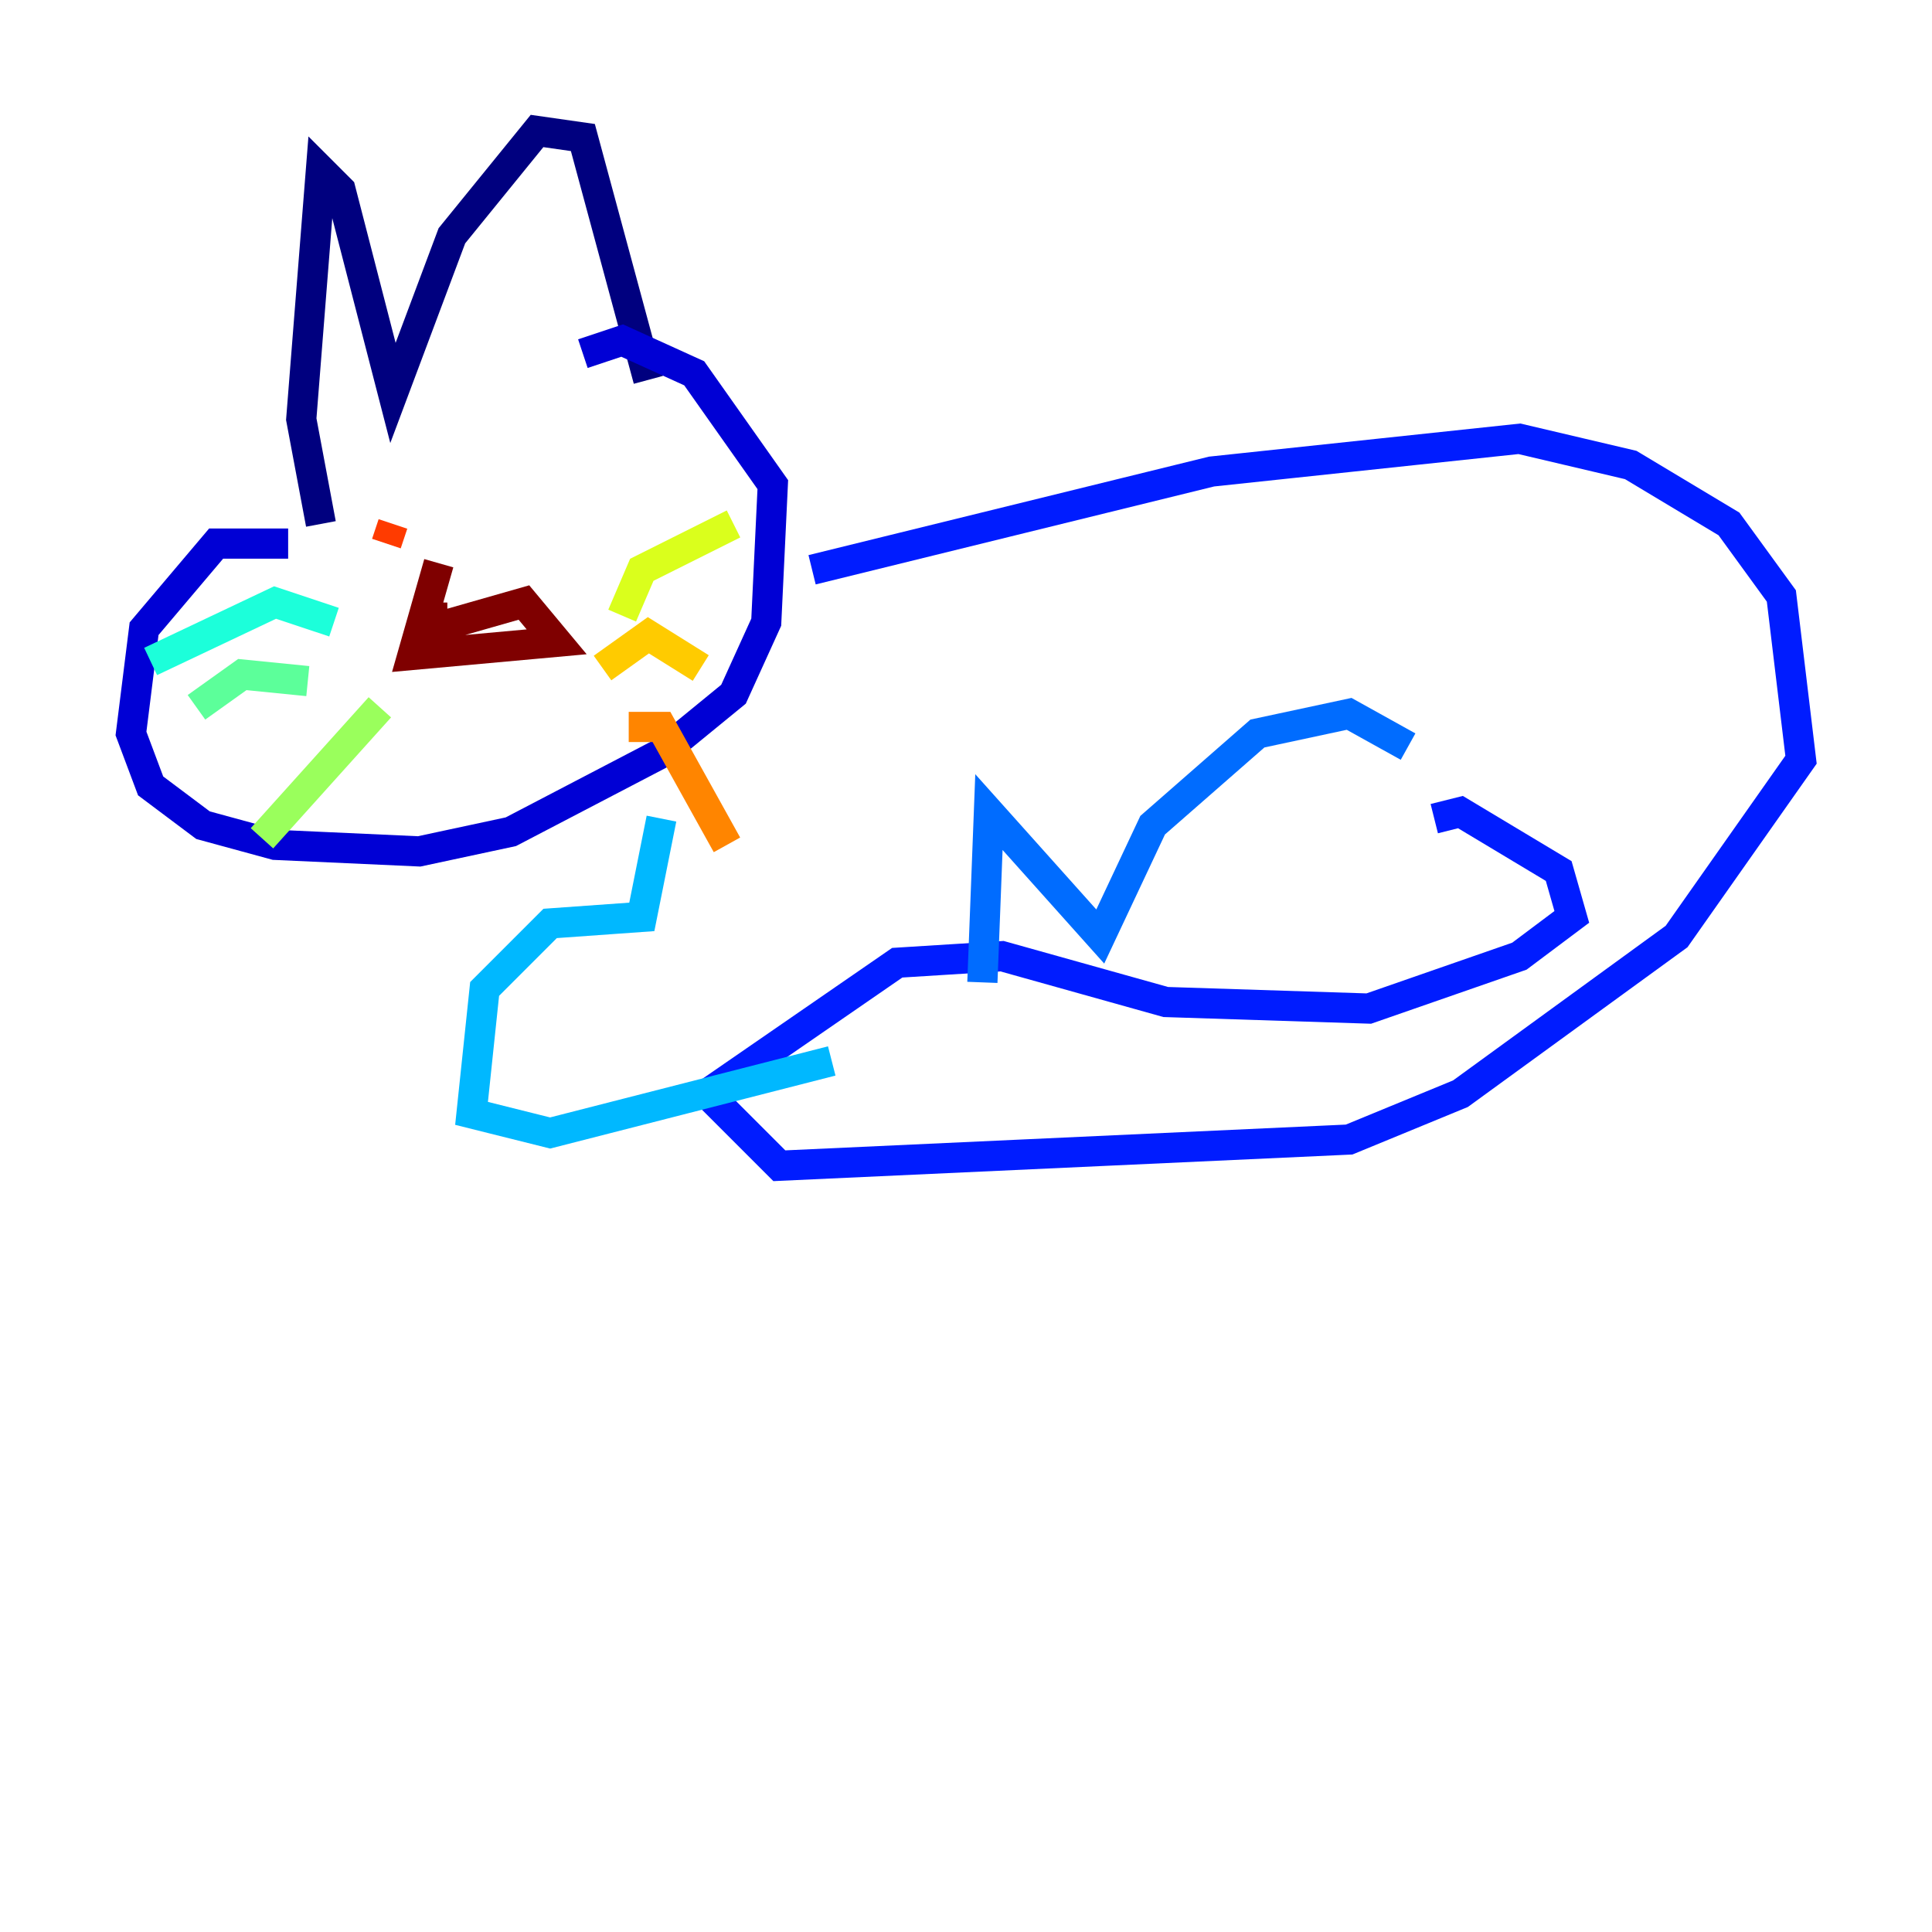 <?xml version="1.0" encoding="utf-8" ?>
<svg baseProfile="tiny" height="128" version="1.2" viewBox="0,0,128,128" width="128" xmlns="http://www.w3.org/2000/svg" xmlns:ev="http://www.w3.org/2001/xml-events" xmlns:xlink="http://www.w3.org/1999/xlink"><defs /><polyline fill="none" points="21.261,34.712 19.959,27.77 21.261,11.281 22.563,12.583 26.034,26.034 29.939,15.62 35.58,8.678 38.617,9.112 42.956,25.166" stroke="#00007f" stroke-width="2" /><polyline fill="none" points="19.091,36.014 14.319,36.014 9.546,41.654 8.678,48.597 9.98,52.068 13.451,54.671 18.224,55.973 27.77,56.407 33.844,55.105 43.824,49.898 48.597,45.993 50.766,41.22 51.2,32.108 45.993,24.732 41.22,22.563 38.617,23.43" stroke="#0000d5" stroke-width="2" /><polyline fill="none" points="53.803,37.749 80.271,31.241 100.664,29.071 108.041,30.807 114.549,34.712 118.02,39.485 119.322,50.332 111.078,62.047 96.759,72.461 89.383,75.498 51.634,77.234 46.861,72.461 59.444,63.783 66.386,63.349 77.234,66.386 90.685,66.82 100.664,63.349 104.136,60.746 103.268,57.709 96.759,53.803 95.024,54.237" stroke="#001cff" stroke-width="2" /><polyline fill="none" points="65.085,65.085 65.519,53.803 72.895,62.047 76.366,54.671 83.308,48.597 89.383,47.295 93.288,49.464" stroke="#006cff" stroke-width="2" /><polyline fill="none" points="43.824,54.237 42.522,60.746 36.447,61.18 32.108,65.519 31.241,73.763 36.447,75.064 55.105,70.291" stroke="#00b8ff" stroke-width="2" /><polyline fill="none" points="22.129,41.22 18.224,39.919 9.98,43.824" stroke="#1cffda" stroke-width="2" /><polyline fill="none" points="20.393,45.125 16.054,44.691 13.017,46.861" stroke="#5cff9a" stroke-width="2" /><polyline fill="none" points="25.166,46.861 17.356,55.539" stroke="#9aff5c" stroke-width="2" /><polyline fill="none" points="41.22,40.786 42.522,37.749 48.597,34.712" stroke="#daff1c" stroke-width="2" /><polyline fill="none" points="39.919,44.258 42.956,42.088 46.427,44.258" stroke="#ffcb00" stroke-width="2" /><polyline fill="none" points="41.654,48.163 43.824,48.163 48.163,55.973" stroke="#ff8500" stroke-width="2" /><polyline fill="none" points="25.6,36.014 26.034,34.712" stroke="#ff3b00" stroke-width="2" /><polyline fill="none" points="36.014,33.41 36.014,33.41" stroke="#d50000" stroke-width="2" /><polyline fill="none" points="28.637,39.919 28.637,41.654 34.712,39.919 36.881,42.522 27.336,43.39 29.071,37.315" stroke="#7f0000" stroke-width="2" /></svg>